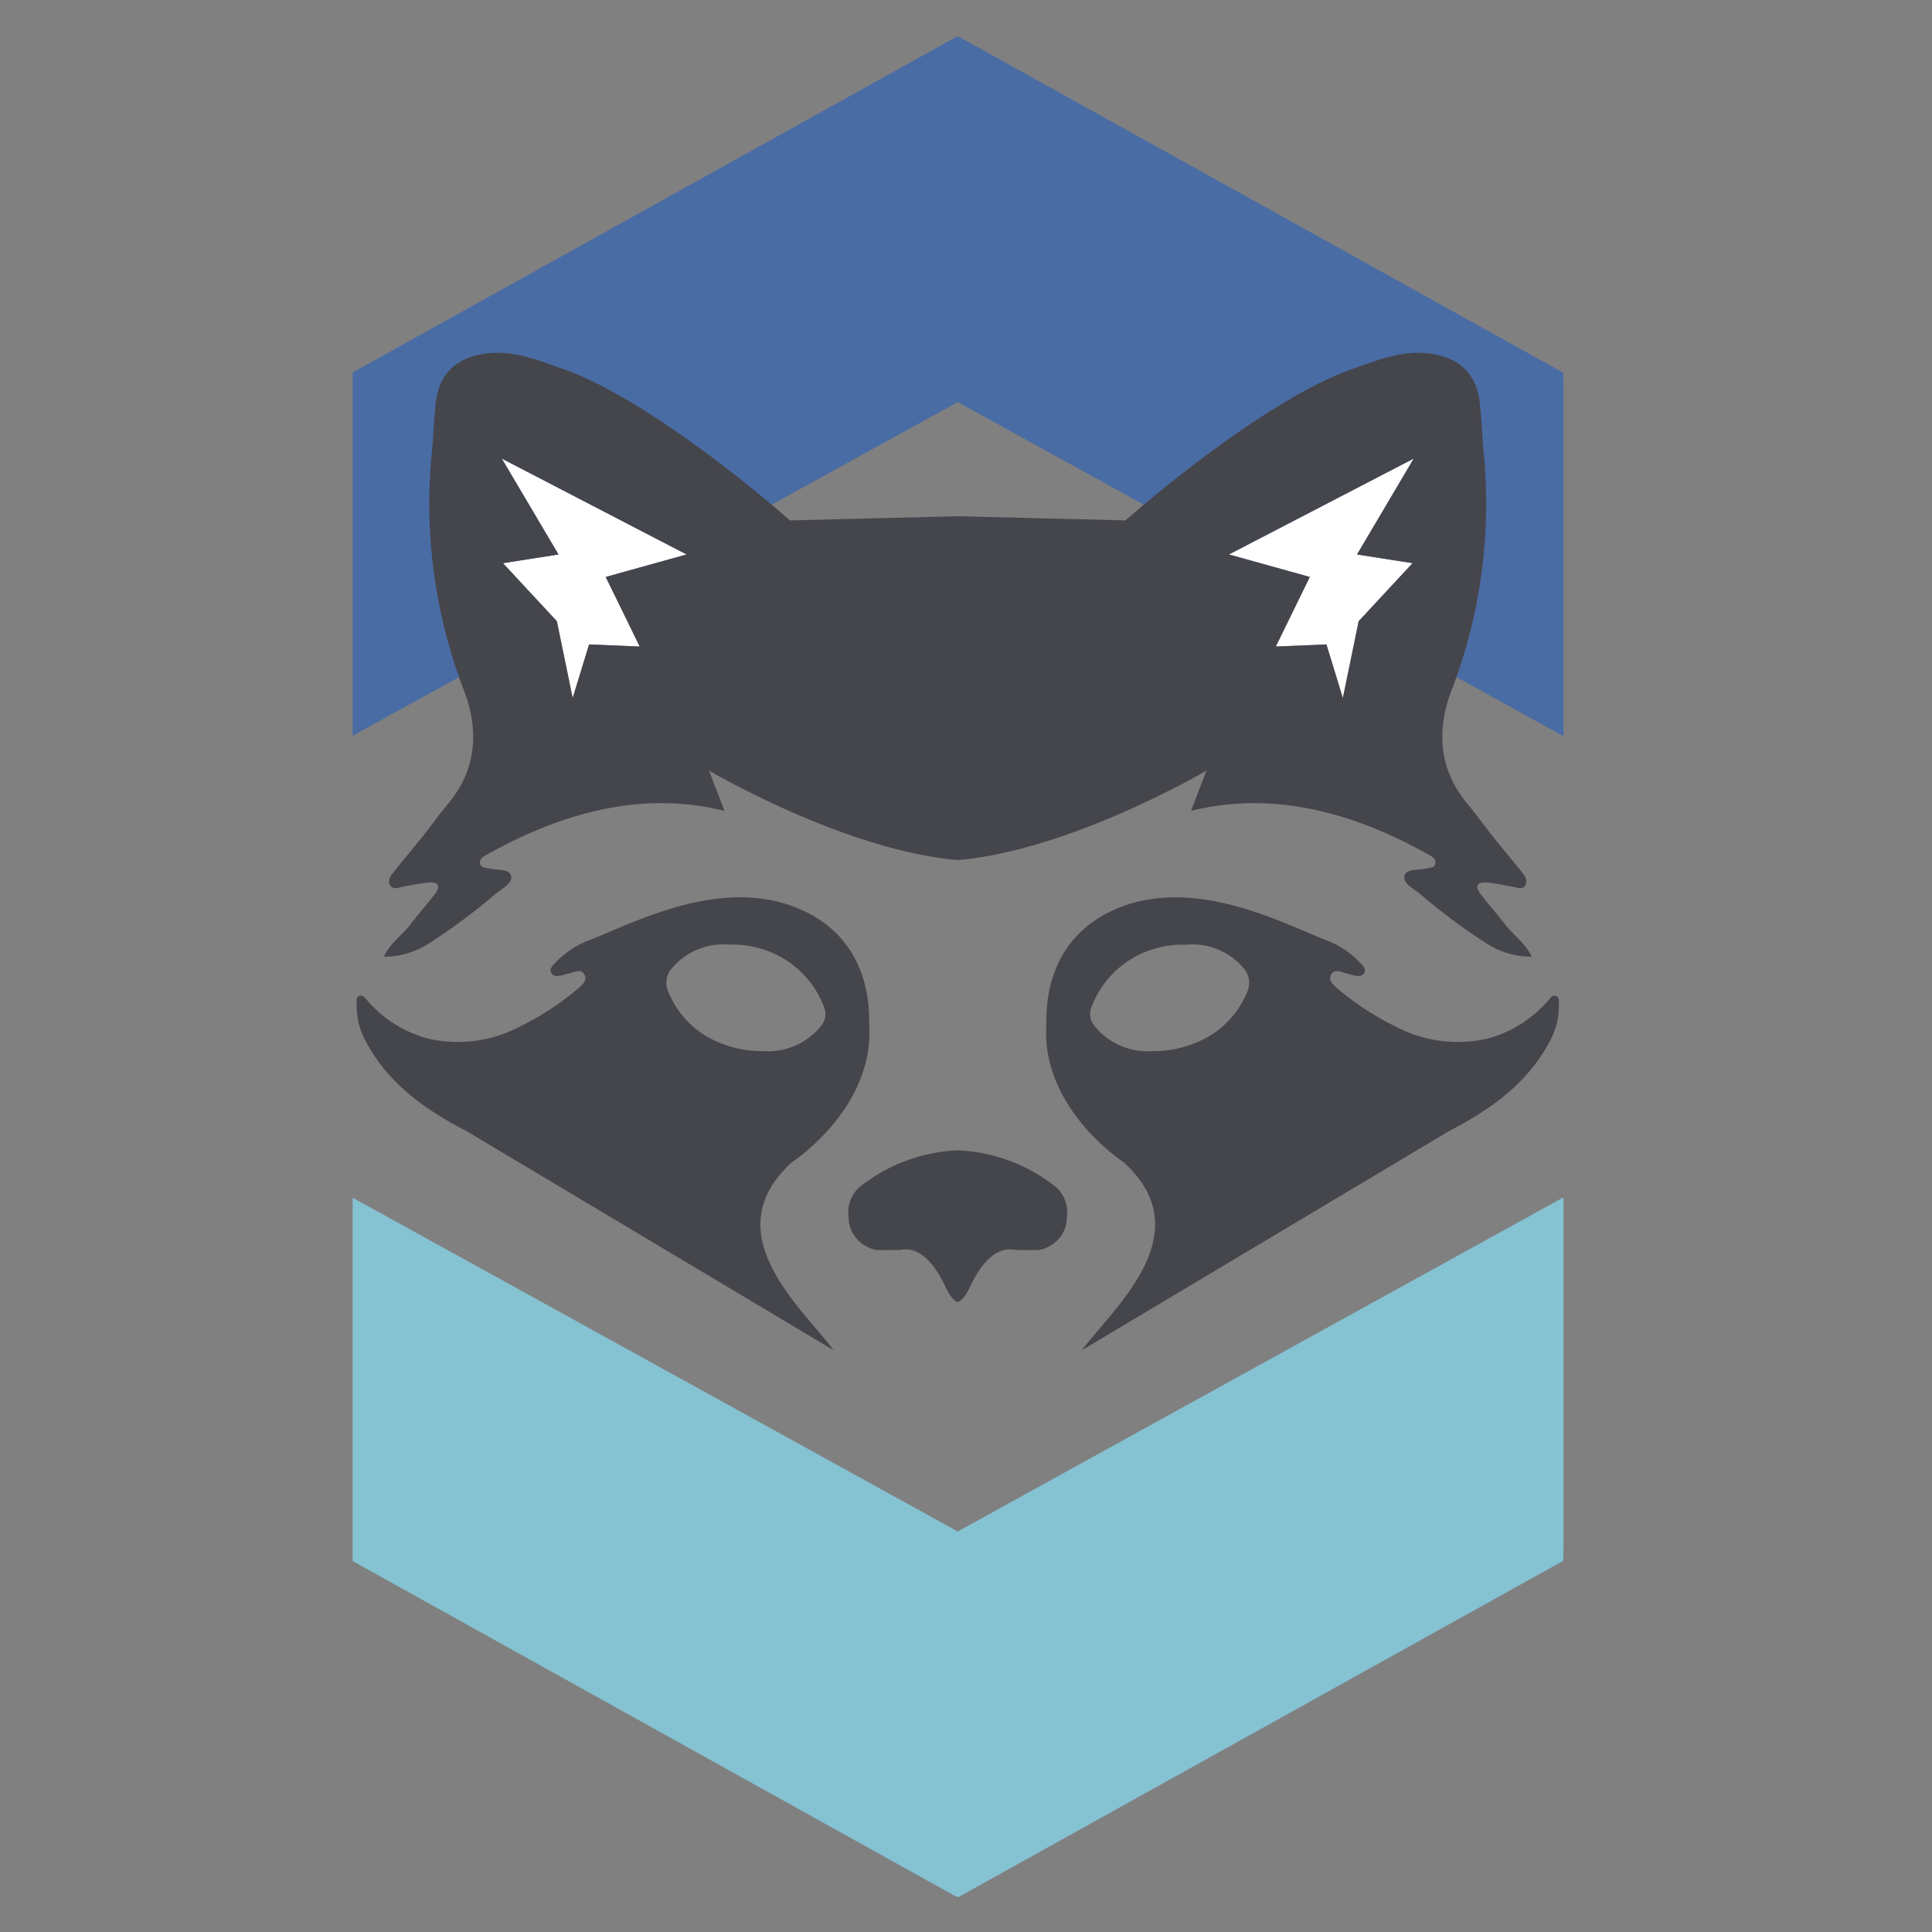<svg id="Layer_1" data-name="Layer 1" xmlns="http://www.w3.org/2000/svg" viewBox="0 0 360 360"><rect x="0" y="0" width="360" height="360" fill="#808080" stroke="none"/><defs><style>.cls-1{fill:none;}.cls-2{fill:#4a6ca4;}.cls-3{fill:#85c2d2;}.cls-4{fill:#444445;}.cls-5{fill:#fff;}.cls-6{fill:#45454c;}</style></defs><title>sig-security-stacked-color</title><polygon class="cls-1" points="65.712 137.11 65.712 224.028 178.457 286.219 291.334 223.955 291.334 137.183 178.457 74.919 65.712 137.11"/><polygon class="cls-2" points="178.457 74.919 291.334 137.183 291.334 72.396 291.302 69.461 178.676 6.842 178.238 6.842 65.712 69.405 65.712 137.11 178.457 74.919"/><polygon class="cls-3" points="178.457 285.369 65.712 223.178 65.712 290.883 178.238 353.446 178.676 353.446 291.302 290.827 291.334 287.892 291.334 223.105 178.457 285.369"/><polygon class="cls-4" points="238.579 120.474 248.015 120.079 251.071 130.071 248.015 120.079 238.579 120.474"/><polygon class="cls-5" points="93.714 104.937 103.766 115.764 106.711 130.071 109.767 120.079 119.203 120.474 112.873 107.512 127.94 103.317 93.494 85.441 104.061 103.317 93.714 104.937"/><polygon class="cls-5" points="237.728 120.474 247.164 120.079 250.221 130.071 253.164 115.764 263.215 104.937 252.871 103.317 263.435 85.441 228.991 103.317 244.059 107.512 237.728 120.474"/><path class="cls-6" d="M147.53,216.587s15.414-9.976,14.434-25.616c-.094-1.497,1.053-15.814-13.347-21.747-14.766-6.084-31.42,3.209-39.453,6.227a16.499,16.499,0,0,0-5.845,4.137c-.483.497-1.023,1.053-.536,1.803.386.595,1.07.48,1.649.402.591-.08,1.156-.33,1.744-.447.931-.185,2.051-.921,2.713.231.607,1.057-.312,1.856-1.04,2.512a52.77,52.77,0,0,1-10.974,7.197,24.803,24.803,0,0,1-16.949,2.282,22.599,22.599,0,0,1-11.499-7.163c-.394-.395-.73-1.087-1.446-.82-.708.263-.503.987-.52,1.54a13.616,13.616,0,0,0,1.639,6.801c4.122,7.906,11.079,12.828,18.816,16.829l68.425,40.843C149.203,243.437,133.106,229.76,147.53,216.587Zm-22.908-31.567a4.123,4.123,0,0,1,.304-4.274,12.485,12.485,0,0,1,10.968-4.721,18.289,18.289,0,0,1,5.159.558,17.854,17.854,0,0,1,12.55,11.221,3.381,3.381,0,0,1-.6,3.346,12.677,12.677,0,0,1-10.804,4.707,20.595,20.595,0,0,1-10.825-2.916A17.072,17.072,0,0,1,124.623,185.019Z"/><path class="cls-6" d="M289.949,185.585c-.716-.266-1.052.426-1.446.82a22.599,22.599,0,0,1-11.499,7.163,24.803,24.803,0,0,1-16.949-2.282,52.764,52.764,0,0,1-10.974-7.197c-.727-.656-1.646-1.455-1.04-2.512.662-1.152,1.782-.416,2.713-.231.588.117,1.153.367,1.744.447.579.078,1.263.193,1.649-.402.486-.751-.054-1.306-.536-1.803a16.502,16.502,0,0,0-5.845-4.137c-8.033-3.018-24.687-12.311-39.453-6.227-14.4,5.933-13.253,20.25-13.347,21.747-.98,15.64,14.434,25.616,14.434,25.616,14.425,13.173-1.673,26.851-7.812,35.011l68.425-40.843c7.736-4.001,14.694-8.923,18.816-16.829a13.616,13.616,0,0,0,1.639-6.801C290.452,186.572,290.657,185.848,289.949,185.585Zm-57.641-.566a17.071,17.071,0,0,1-6.752,7.92,20.595,20.595,0,0,1-10.825,2.916,12.677,12.677,0,0,1-10.804-4.707,3.381,3.381,0,0,1-.6-3.346A17.853,17.853,0,0,1,215.878,176.582a18.291,18.291,0,0,1,5.16-.558,12.486,12.486,0,0,1,10.967,4.721A4.123,4.123,0,0,1,232.308,185.019Z"/><path class="cls-6" d="M76.437,172.303c-1.502,1.971-3.744,3.386-4.909,5.97a15.517,15.517,0,0,0,8.491-2.542A112.203,112.203,0,0,0,92.246,166.642c1.189-1.021,3.307-2.008,2.989-3.399-.329-1.441-2.674-1.068-4.16-1.419-.66-.156-1.515-.087-1.624-.993-.098-.816.594-1.196,1.201-1.538,10.969-6.169,26.934-12.576,44.351-8.189l-2.891-7.521s21.655,12.771,41.646,16.08c1.583.262,3.156.469,4.706.601,1.55-.132,3.123-.339,4.706-.601,19.991-3.31,41.646-16.08,41.646-16.08l-2.891,7.521c17.417-4.387,33.382,2.02,44.351,8.189.608.342,1.299.721,1.201,1.538-.108.906-.964.837-1.624.993-1.486.351-3.831-.022-4.16,1.419-.317,1.39,1.801,2.378,2.989,3.399a112.192,112.192,0,0,0,12.226,9.089,15.517,15.517,0,0,0,8.491,2.542c-1.164-2.584-3.406-3.999-4.909-5.97-1.498-1.965-3.161-3.81-4.652-5.779-1.094-1.444-.518-2.241,1.232-2.079,1.595.147,3.171.502,4.754.77.855.145,1.868.723,2.425-.335.462-.877-.126-1.709-.689-2.407-1.739-2.161-3.53-4.282-5.259-6.451-1.667-2.091-3.228-4.264-4.932-6.326-5.453-6.596-5.671-14.024-2.751-21.42a97.124,97.124,0,0,0,5.805-44.281c-.237-2.934-.375-5.878-.679-8.806-.572-5.509-3.836-8.625-9.492-9.323-5.123-.632-9.653,1.284-14.295,2.906-12.363,4.32-29.869,17.584-40.379,26.591-.644.552-1.269,1.092-1.858,1.609l-31.258-.782-31.258.782c-.589-.517-1.214-1.057-1.858-1.609-10.51-9.007-28.016-22.271-40.379-26.591-4.642-1.622-9.172-3.538-14.295-2.906-5.656.698-8.92,3.814-9.492,9.323-.304,2.928-.441,5.872-.679,8.806a97.122,97.122,0,0,0,5.805,44.281c2.92,7.395,2.702,14.824-2.751,21.42-1.704,2.061-3.264,4.235-4.932,6.326-1.729,2.168-3.52,4.29-5.259,6.451-.562.699-1.151,1.531-.689,2.407.557,1.058,1.57.48,2.425.335,1.583-.268,3.159-.623,4.754-.77,1.75-.162,2.326.636,1.232,2.079C79.598,168.493,77.935,170.338,76.437,172.303ZM263.436,85.442l-10.566,17.874,10.346,1.62-10.052,10.827-2.944,14.307-3.057-9.991-9.436.394,6.331-12.962-15.068-4.196Zm-135.496,17.874-15.068,4.196,6.331,12.962-9.436-.394-3.057,9.991-2.944-14.307L93.715,104.936l10.346-1.62-10.566-17.874Z"/><path class="cls-6" d="M196.158,220.726a31.292,31.292,0,0,0-17.693-6.37,31.292,31.292,0,0,0-17.693,6.37,6.216,6.216,0,0,0-2.636,6.043,6.015,6.015,0,0,0,3.326,5.469,4.85,4.85,0,0,0,1.735.648c1.126.094,2.285.039,4.185.032h.021c.11-0.0.196-.002.312-.002,3.284-.709,6.18,1.984,8.449,6.829.799,1.705,1.551,2.628,2.301,2.859.75-.231,1.502-1.155,2.301-2.859,2.27-4.845,5.165-7.537,8.449-6.829.115,0,.202.002.312.002h.021c1.9.007,3.059.062,4.185-.032a4.851,4.851,0,0,0,1.735-.648,6.015,6.015,0,0,0,3.326-5.469A6.217,6.217,0,0,0,196.158,220.726Z"/></svg>